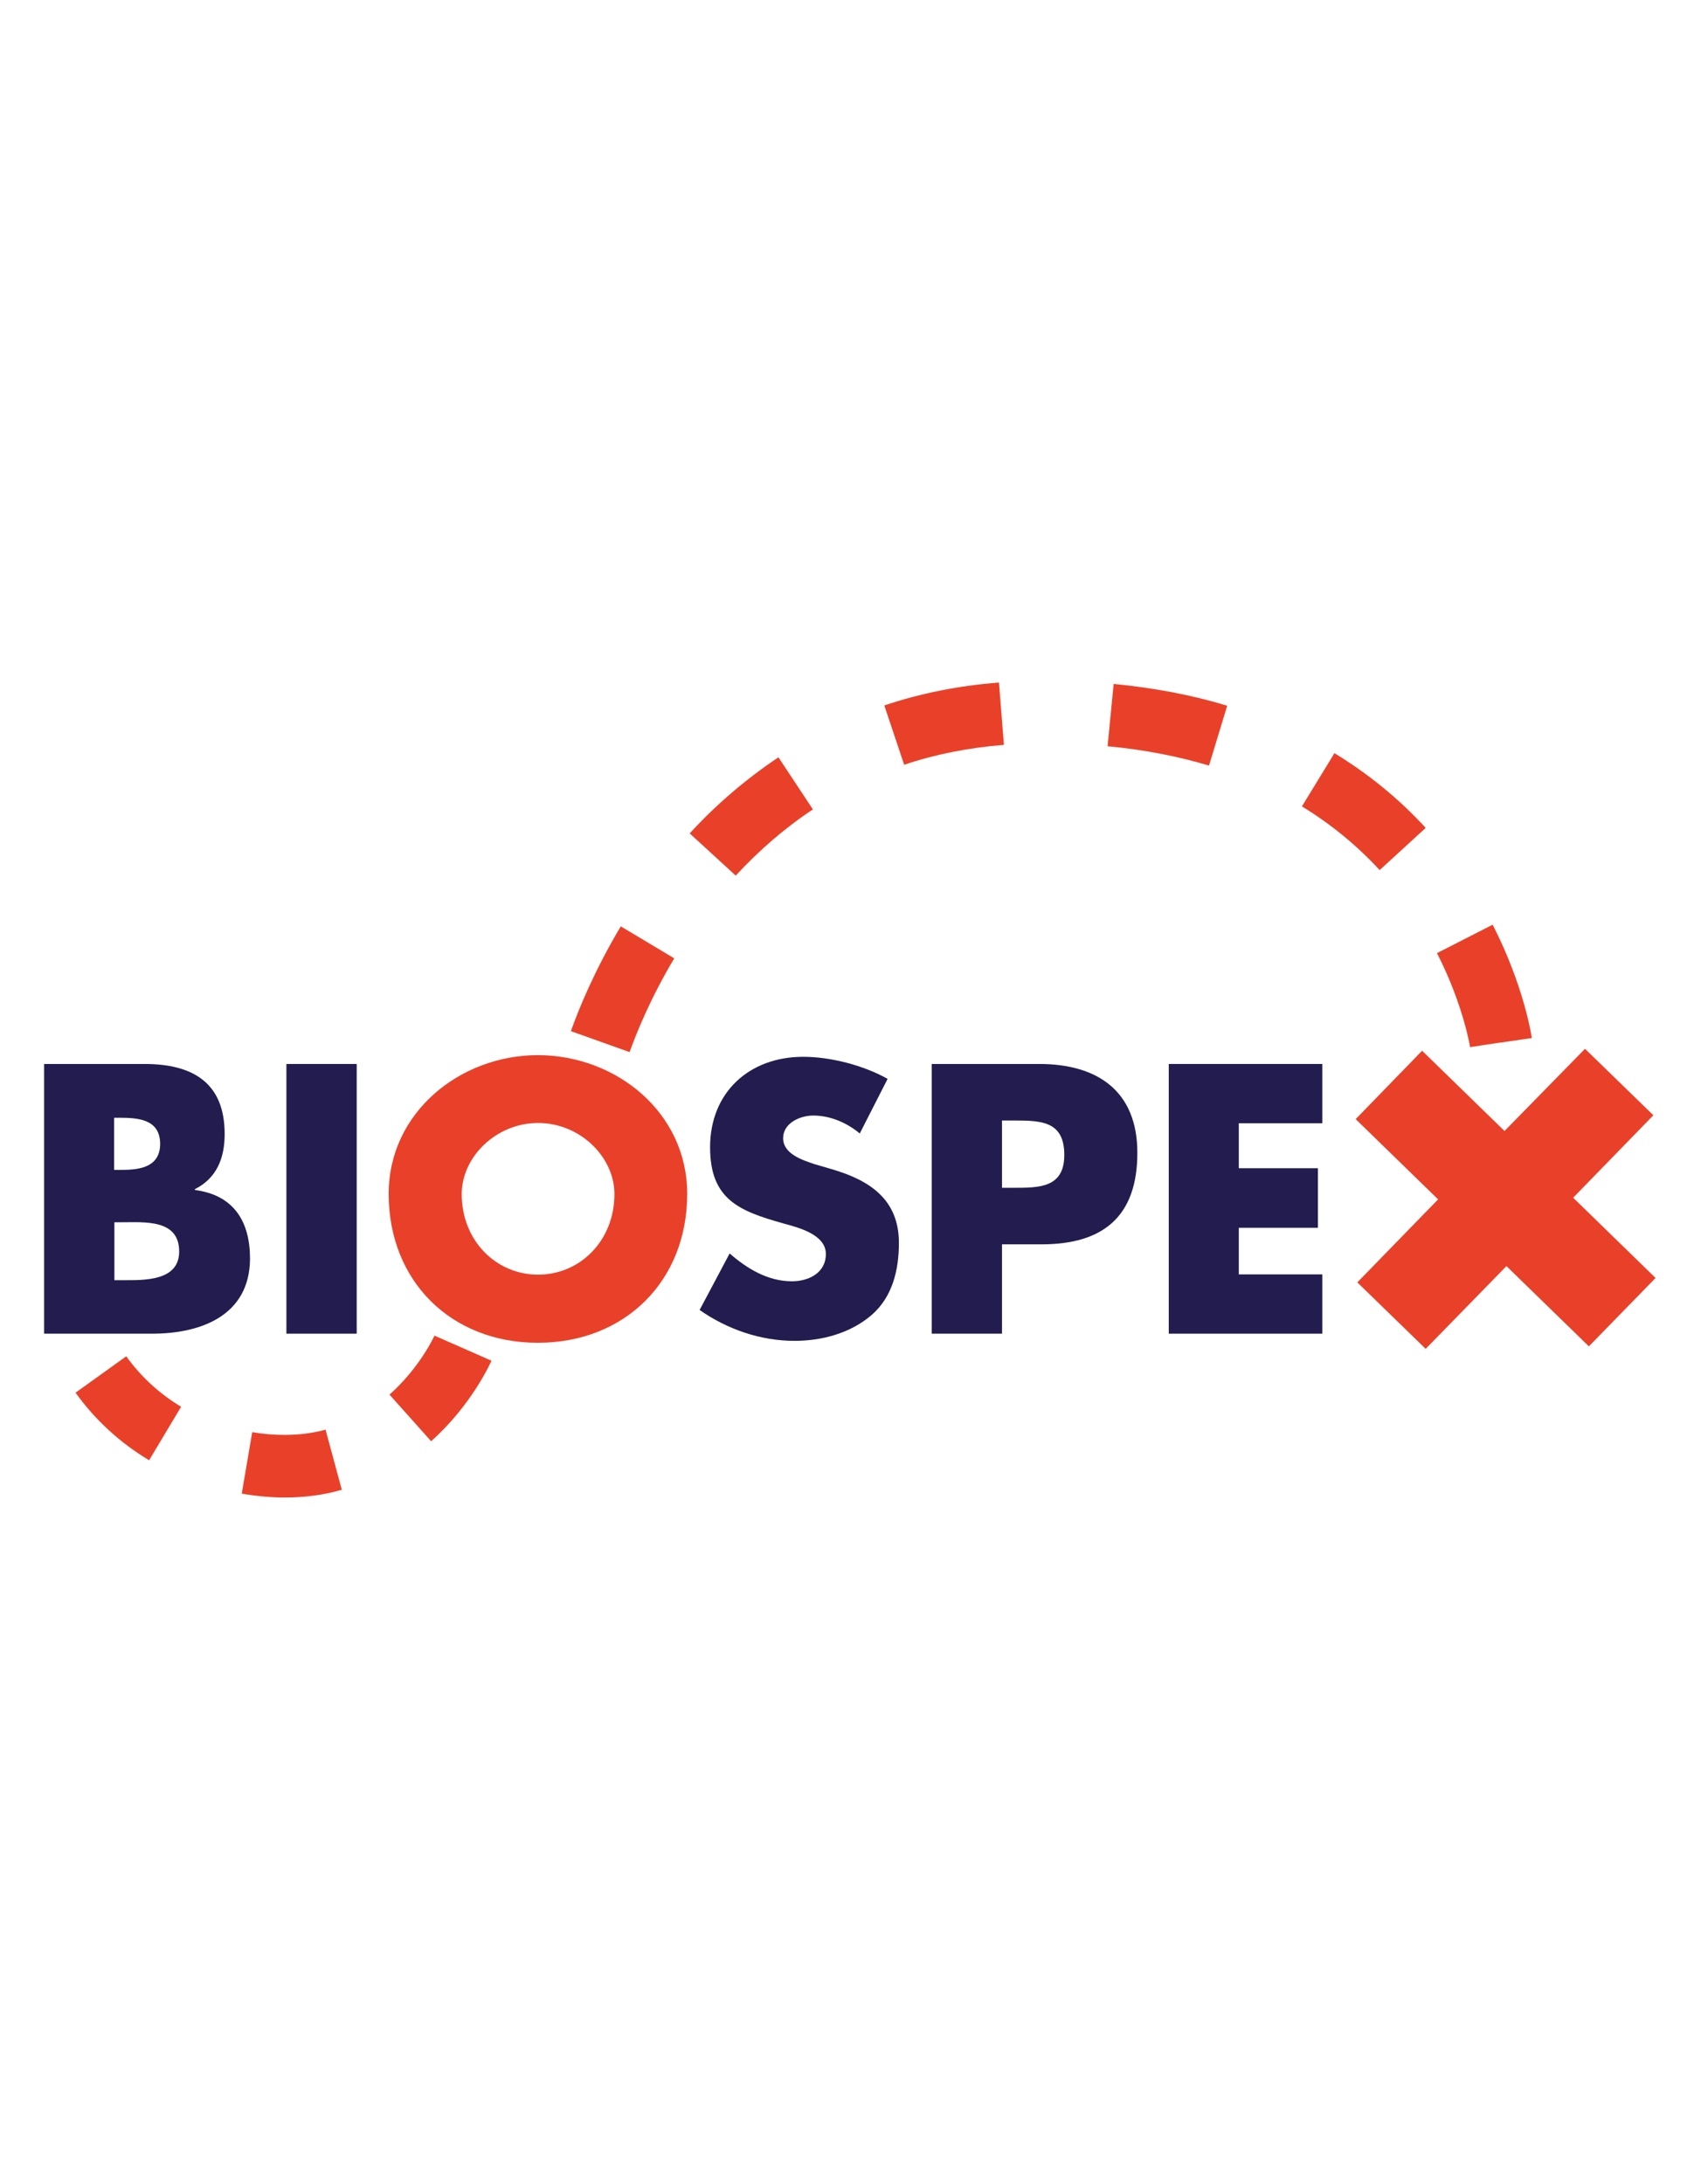<?xml version="1.0" encoding="utf-8"?>
<!-- Generator: Adobe Illustrator 23.0.0, SVG Export Plug-In . SVG Version: 6.00 Build 0)  -->
<svg version="1.1" id="Layer_1" xmlns:serif="http://www.serif.com/"
	 xmlns="http://www.w3.org/2000/svg" xmlns:xlink="http://www.w3.org/1999/xlink" x="0px" y="0px" viewBox="0 0 612 792"
	 style="enable-background:new 0 0 612 792;" xml:space="preserve">
<style type="text/css">
	.st0{fill-rule:evenodd;clip-rule:evenodd;fill:#E94129;}
	.st1{fill-rule:evenodd;clip-rule:evenodd;fill:#221C4F;}
</style>
<path id="Layer-1" serif:id="Layer 1" class="st0" d="M575,380.3l24.8,24.1l-29.1,29.9l29.9,29.1l-24.2,24.8l-29.9-29.1l-29.3,30
	L492.4,465l29.3-30.1l-29.9-29.1l24.1-24.8l29.9,29.1L575,380.3L575,380.3z"/>
<path id="Layer-2" serif:id="Layer 2" class="st1" d="M55.2,483.6H16v-97.8h36.4c17.4,0,29.1,6.7,29.1,25.4c0,8.8-2.9,16-10.8,20
	v0.3c14,1.8,20,11.3,20,24.9C90.6,476.9,73.1,483.6,55.2,483.6z M44.7,464.2c7.5,0,20.3,0.4,20.3-10.4c0-11.8-12.6-10.6-20.9-10.6
	h-2.6v21C41.4,464.2,44.7,464.2,44.7,464.2z M43.2,405.3h-1.8v18.9h2.9c6.8,0,13.8-1.2,13.8-9.5C58,405.8,50.1,405.3,43.2,405.3z"/>
<rect id="Layer-3" x="103.9" y="385.8" serif:id="Layer 3" class="st1" width="25.5" height="97.8">
</rect>
<path id="Layer-4" serif:id="Layer 4" class="st0" d="M249.3,432.9c0,31.7-22.7,54-54.2,54c-31.4,0-54.1-22.3-54.1-54
	c0-29.6,26-50.3,54.1-50.3C223.4,382.6,249.3,403.3,249.3,432.9z M167.5,433c0,16.9,12.5,29.2,27.7,29.2c15.2,0,27.7-12.3,27.7-29.2
	c0-13.5-12.5-25.8-27.7-25.8C180,407.2,167.5,419.5,167.5,433L167.5,433z"/>
<path id="Layer-5" serif:id="Layer 5" class="st1" d="M311.9,411c-4.7-3.9-10.7-6.5-16.9-6.5c-4.7,0-10.9,2.7-10.9,8.2
	c0,5.7,6.9,7.9,11.3,9.4l6.5,1.9c13.6,4,24.2,10.9,24.2,26.7c0,9.7-2.3,19.7-10.1,26.3c-7.7,6.5-17.9,9.2-27.8,9.2
	c-12.3,0-24.4-4.2-34.4-11.2l10.9-20.5c6.4,5.6,13.9,10.1,22.6,10.1c6,0,12.3-3,12.3-9.9c0-7.1-10-9.6-15.5-11.1
	c-16-4.5-26.5-8.7-26.5-27.6c0-19.9,14.2-32.8,33.8-32.8c9.9,0,21.9,3.1,30.6,8L311.9,411L311.9,411z"/>
<path id="Layer-6" serif:id="Layer 6" class="st1" d="M363.5,483.6h-25.5v-97.8h39c21,0,35.6,9.7,35.6,32.2
	c0,23.1-12.4,33.2-34.7,33.2h-14.4L363.5,483.6L363.5,483.6z M367.8,406.3h-4.3v24.4h4.3c9.2,0,18.3,0,18.3-11.9
	C386.1,406.5,377.7,406.3,367.8,406.3L367.8,406.3z"/>
<path id="Layer-7" serif:id="Layer 7" class="st1" d="M449.4,407.3v16.3h28.7v21.6h-28.7v16.9h30.3v21.5h-55.7v-97.8h55.7v21.5
	H449.4L449.4,407.3z"/>
<path id="Layer-8" serif:id="Layer 8" class="st0" d="M228.4,381.5l-21.3-7.6c3.1-8.7,8.8-22.4,18.1-38l19.4,11.6
	C235.8,362.2,230.7,375.1,228.4,381.5z M544,378.1l-10.7,1.6c0-0.1-2.4-15.3-12-34.1l20.2-10.3c11.4,22.3,14.1,40.3,14.2,41.1
	L544,378.1L544,378.1z M544,378.1l0.5-0.1l-11.2,1.6L544,378.1L544,378.1z M266.9,317.5l-16.7-15.3c9.8-10.7,20.7-19.9,32.2-27.6
	l12.5,18.9C284.9,300.1,275.5,308.2,266.9,317.5L266.9,317.5z M500.5,315.5c-8.2-8.9-17.7-16.7-28.2-23.1l11.8-19.3
	c12.3,7.5,23.5,16.6,33.1,27.1L500.5,315.5z M438.6,277.6c-11.4-3.4-23.7-5.8-36.8-7L404,248c14.5,1.4,28.4,4,41.2,7.9L438.6,277.6
	L438.6,277.6z M328,277.3l-7.2-21.5c13.1-4.4,27.1-7.2,41.6-8.3l1.8,22.6C351.5,271.1,339.3,273.5,328,277.3z"/>
<path id="Layer-9" serif:id="Layer 9" class="st0" d="M103.3,543L103.3,543c-5.1,0-10.3-0.5-15.6-1.4l3.8-22.3c4,0.7,7.9,1,11.7,1
	c0,0,0,0,0,0c5.2,0,10.2-0.6,14.9-1.9l5.9,21.8C117.5,542.1,110.5,543,103.3,543L103.3,543z M54.1,529.5
	C43.6,523.2,34.6,515,27.4,505l18.4-13.2c5.4,7.5,12.1,13.6,19.9,18.3L54.1,529.5z M156.4,522.6l-15.1-16.9
	c11.1-9.9,16.3-21.3,16.3-21.4l20.7,9.1C178,494,171.3,509.3,156.4,522.6z"/>
</svg>

